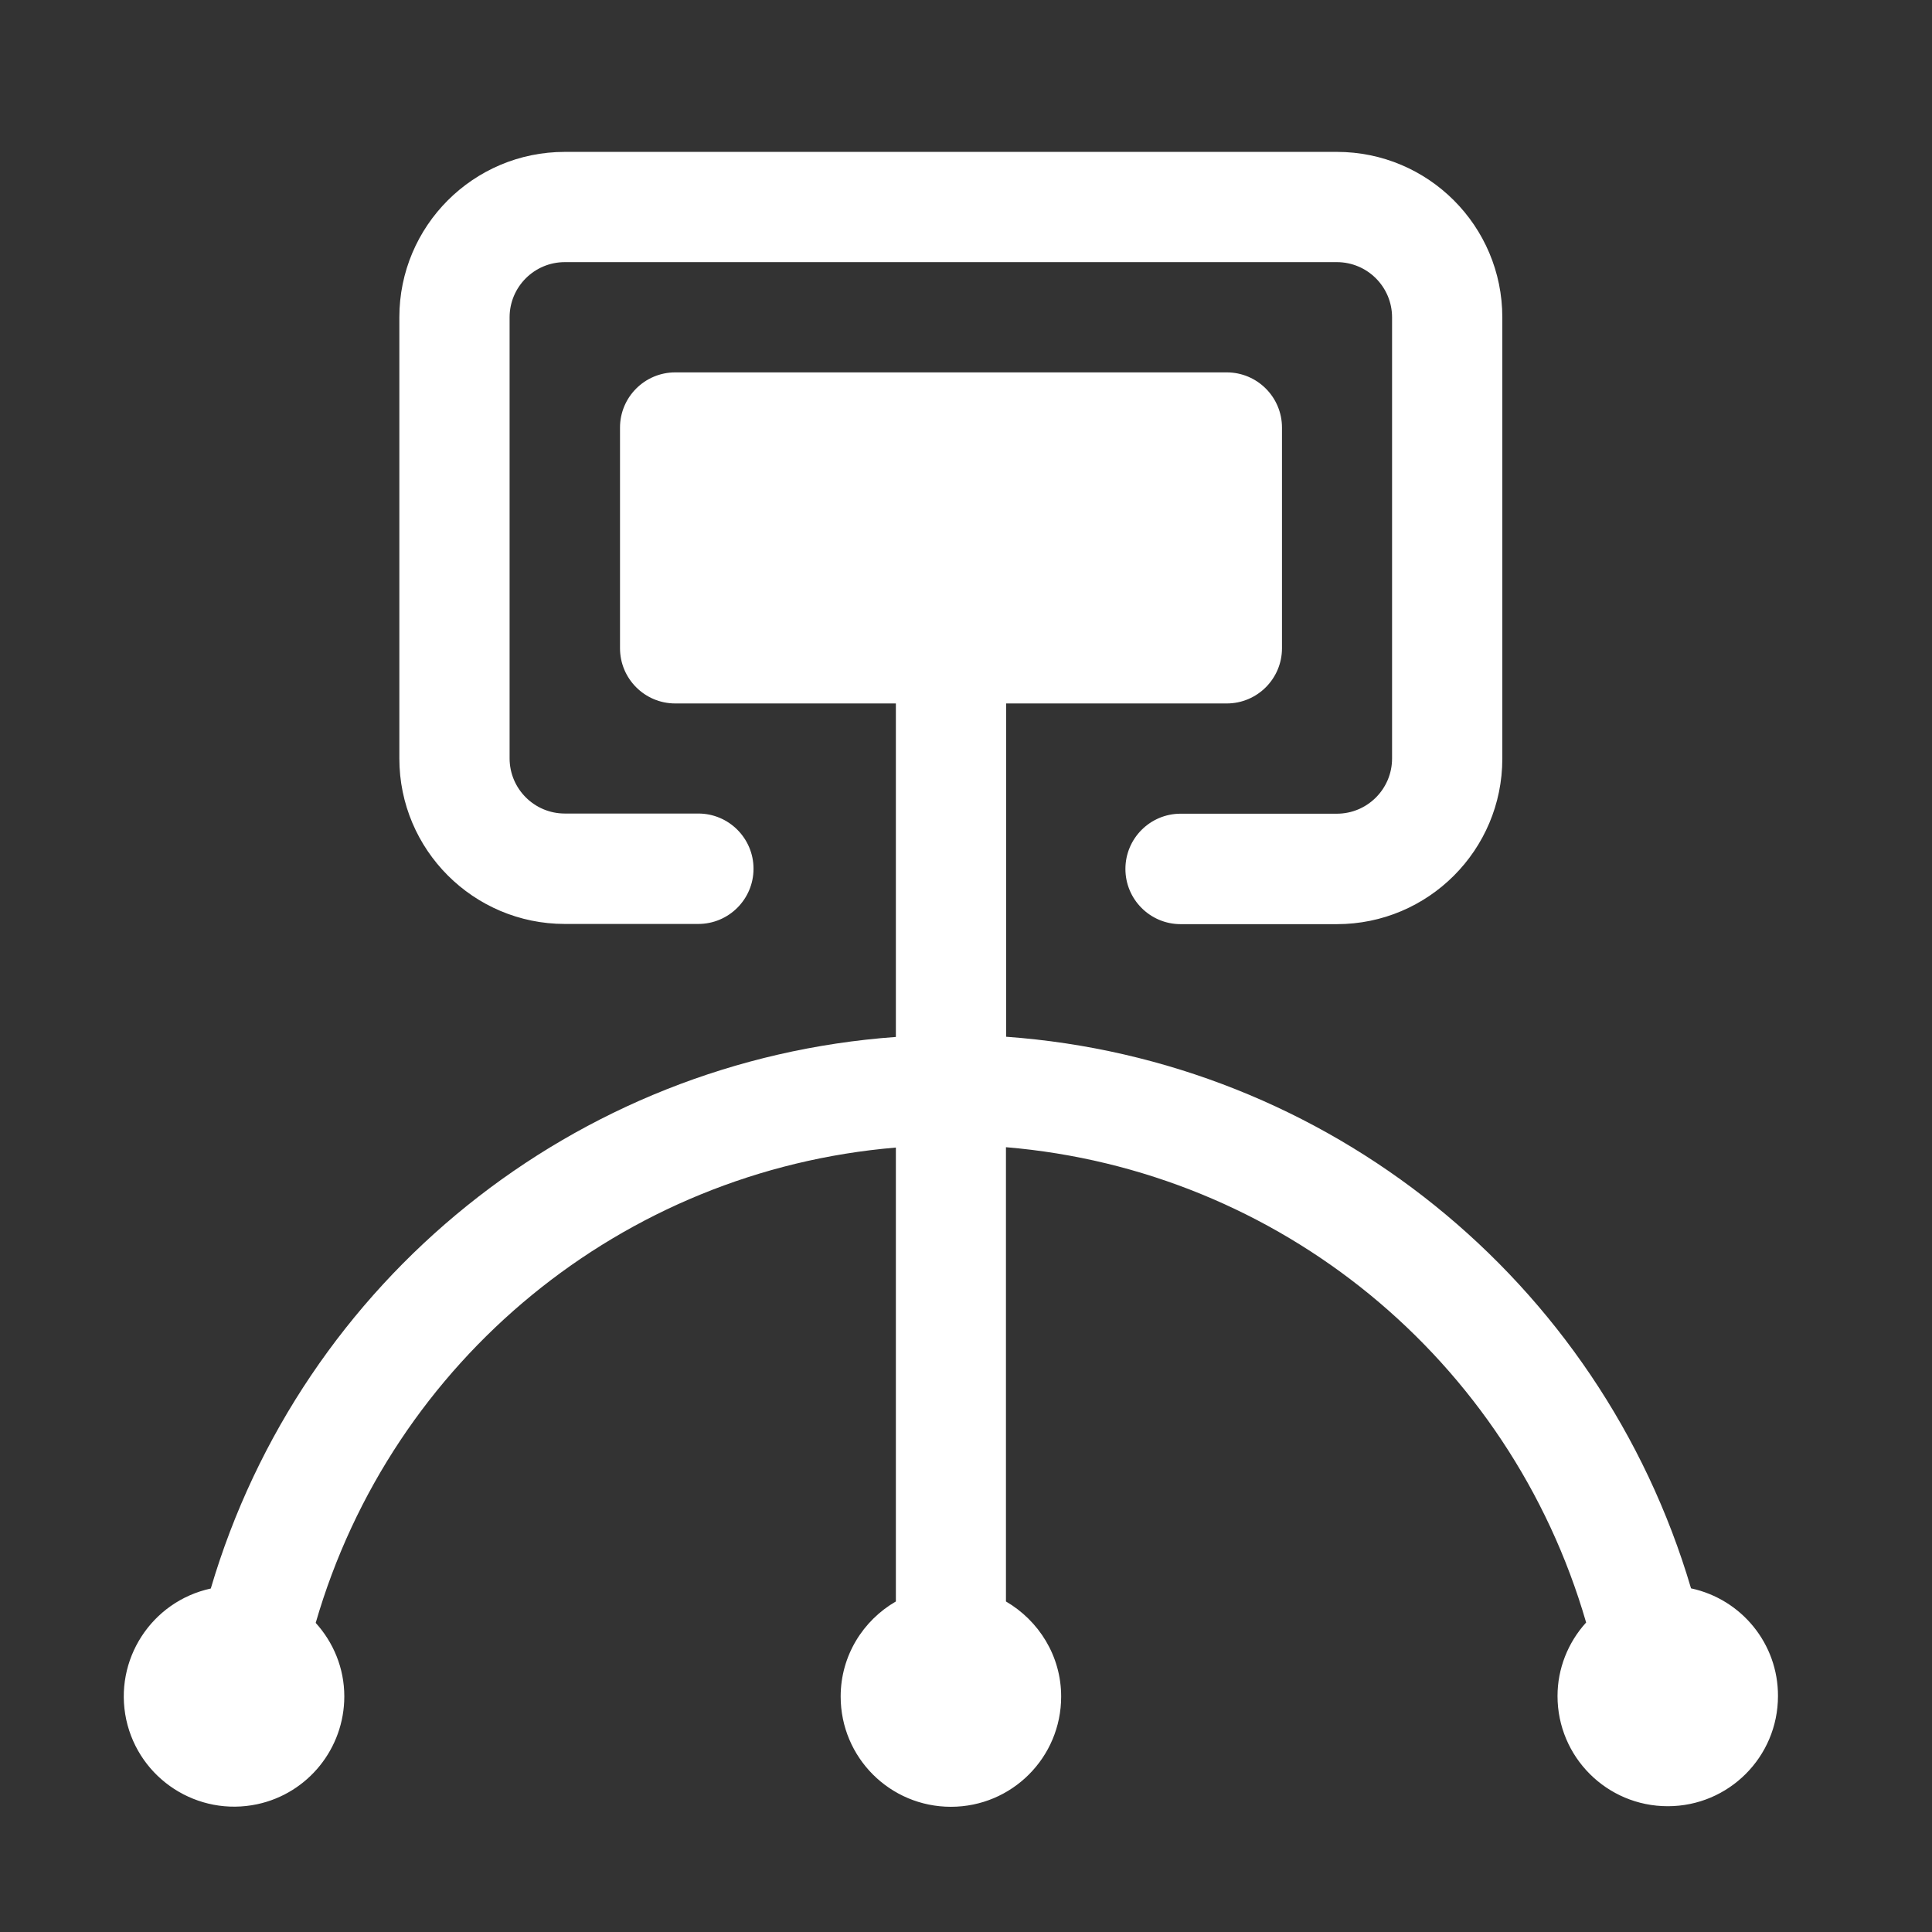 <svg width="47" height="47" viewBox="0 0 47 47" fill="none" xmlns="http://www.w3.org/2000/svg">
<rect x="0" y="0" width="47" height="47" fill="#333333" stroke="none"/>
<path d="M41.138 38.64C38.923 31.133 32.283 25.783 24.476 25.221V17.113H29.844C30.585 17.113 31.187 16.511 31.187 15.77V10.402C31.187 9.661 30.585 9.059 29.844 9.059H16.426C15.685 9.059 15.083 9.661 15.083 10.402V15.77C15.083 16.511 15.685 17.113 16.426 17.113H21.794V25.226C13.987 25.788 7.343 31.133 5.128 38.644C3.682 38.959 2.761 40.383 3.071 41.834C3.385 43.28 4.809 44.201 6.26 43.891C7.496 43.626 8.376 42.53 8.376 41.268C8.376 40.576 8.107 39.951 7.68 39.48C9.535 33.074 15.146 28.474 21.794 27.917V38.959C20.995 39.421 20.451 40.279 20.451 41.272C20.451 42.755 21.651 43.954 23.133 43.954C24.615 43.954 25.815 42.755 25.815 41.272C25.815 40.284 25.271 39.426 24.472 38.959V27.908C31.12 28.465 36.731 33.065 38.586 39.471C38.141 39.96 37.89 40.598 37.89 41.259C37.89 42.741 39.089 43.94 40.572 43.94C42.054 43.94 43.253 42.741 43.253 41.259C43.258 39.996 42.373 38.905 41.138 38.64Z" fill="white"/>
<path d="M13.74 22.477H16.988C17.729 22.477 18.331 21.875 18.331 21.134C18.331 20.393 17.729 19.791 16.988 19.791H13.74C12.999 19.791 12.397 19.189 12.397 18.448V7.72C12.397 6.979 12.999 6.377 13.74 6.377H32.522C33.263 6.377 33.865 6.979 33.865 7.72V18.452C33.865 19.193 33.263 19.795 32.522 19.795H28.721C27.98 19.795 27.378 20.397 27.378 21.139C27.378 21.88 27.98 22.482 28.721 22.482H32.522C34.745 22.482 36.547 20.68 36.547 18.457V7.72C36.547 5.497 34.745 3.695 32.522 3.695H13.74C11.516 3.695 9.715 5.497 9.715 7.72V18.452C9.715 20.676 11.521 22.477 13.74 22.477Z" fill="white"/>
</svg>
